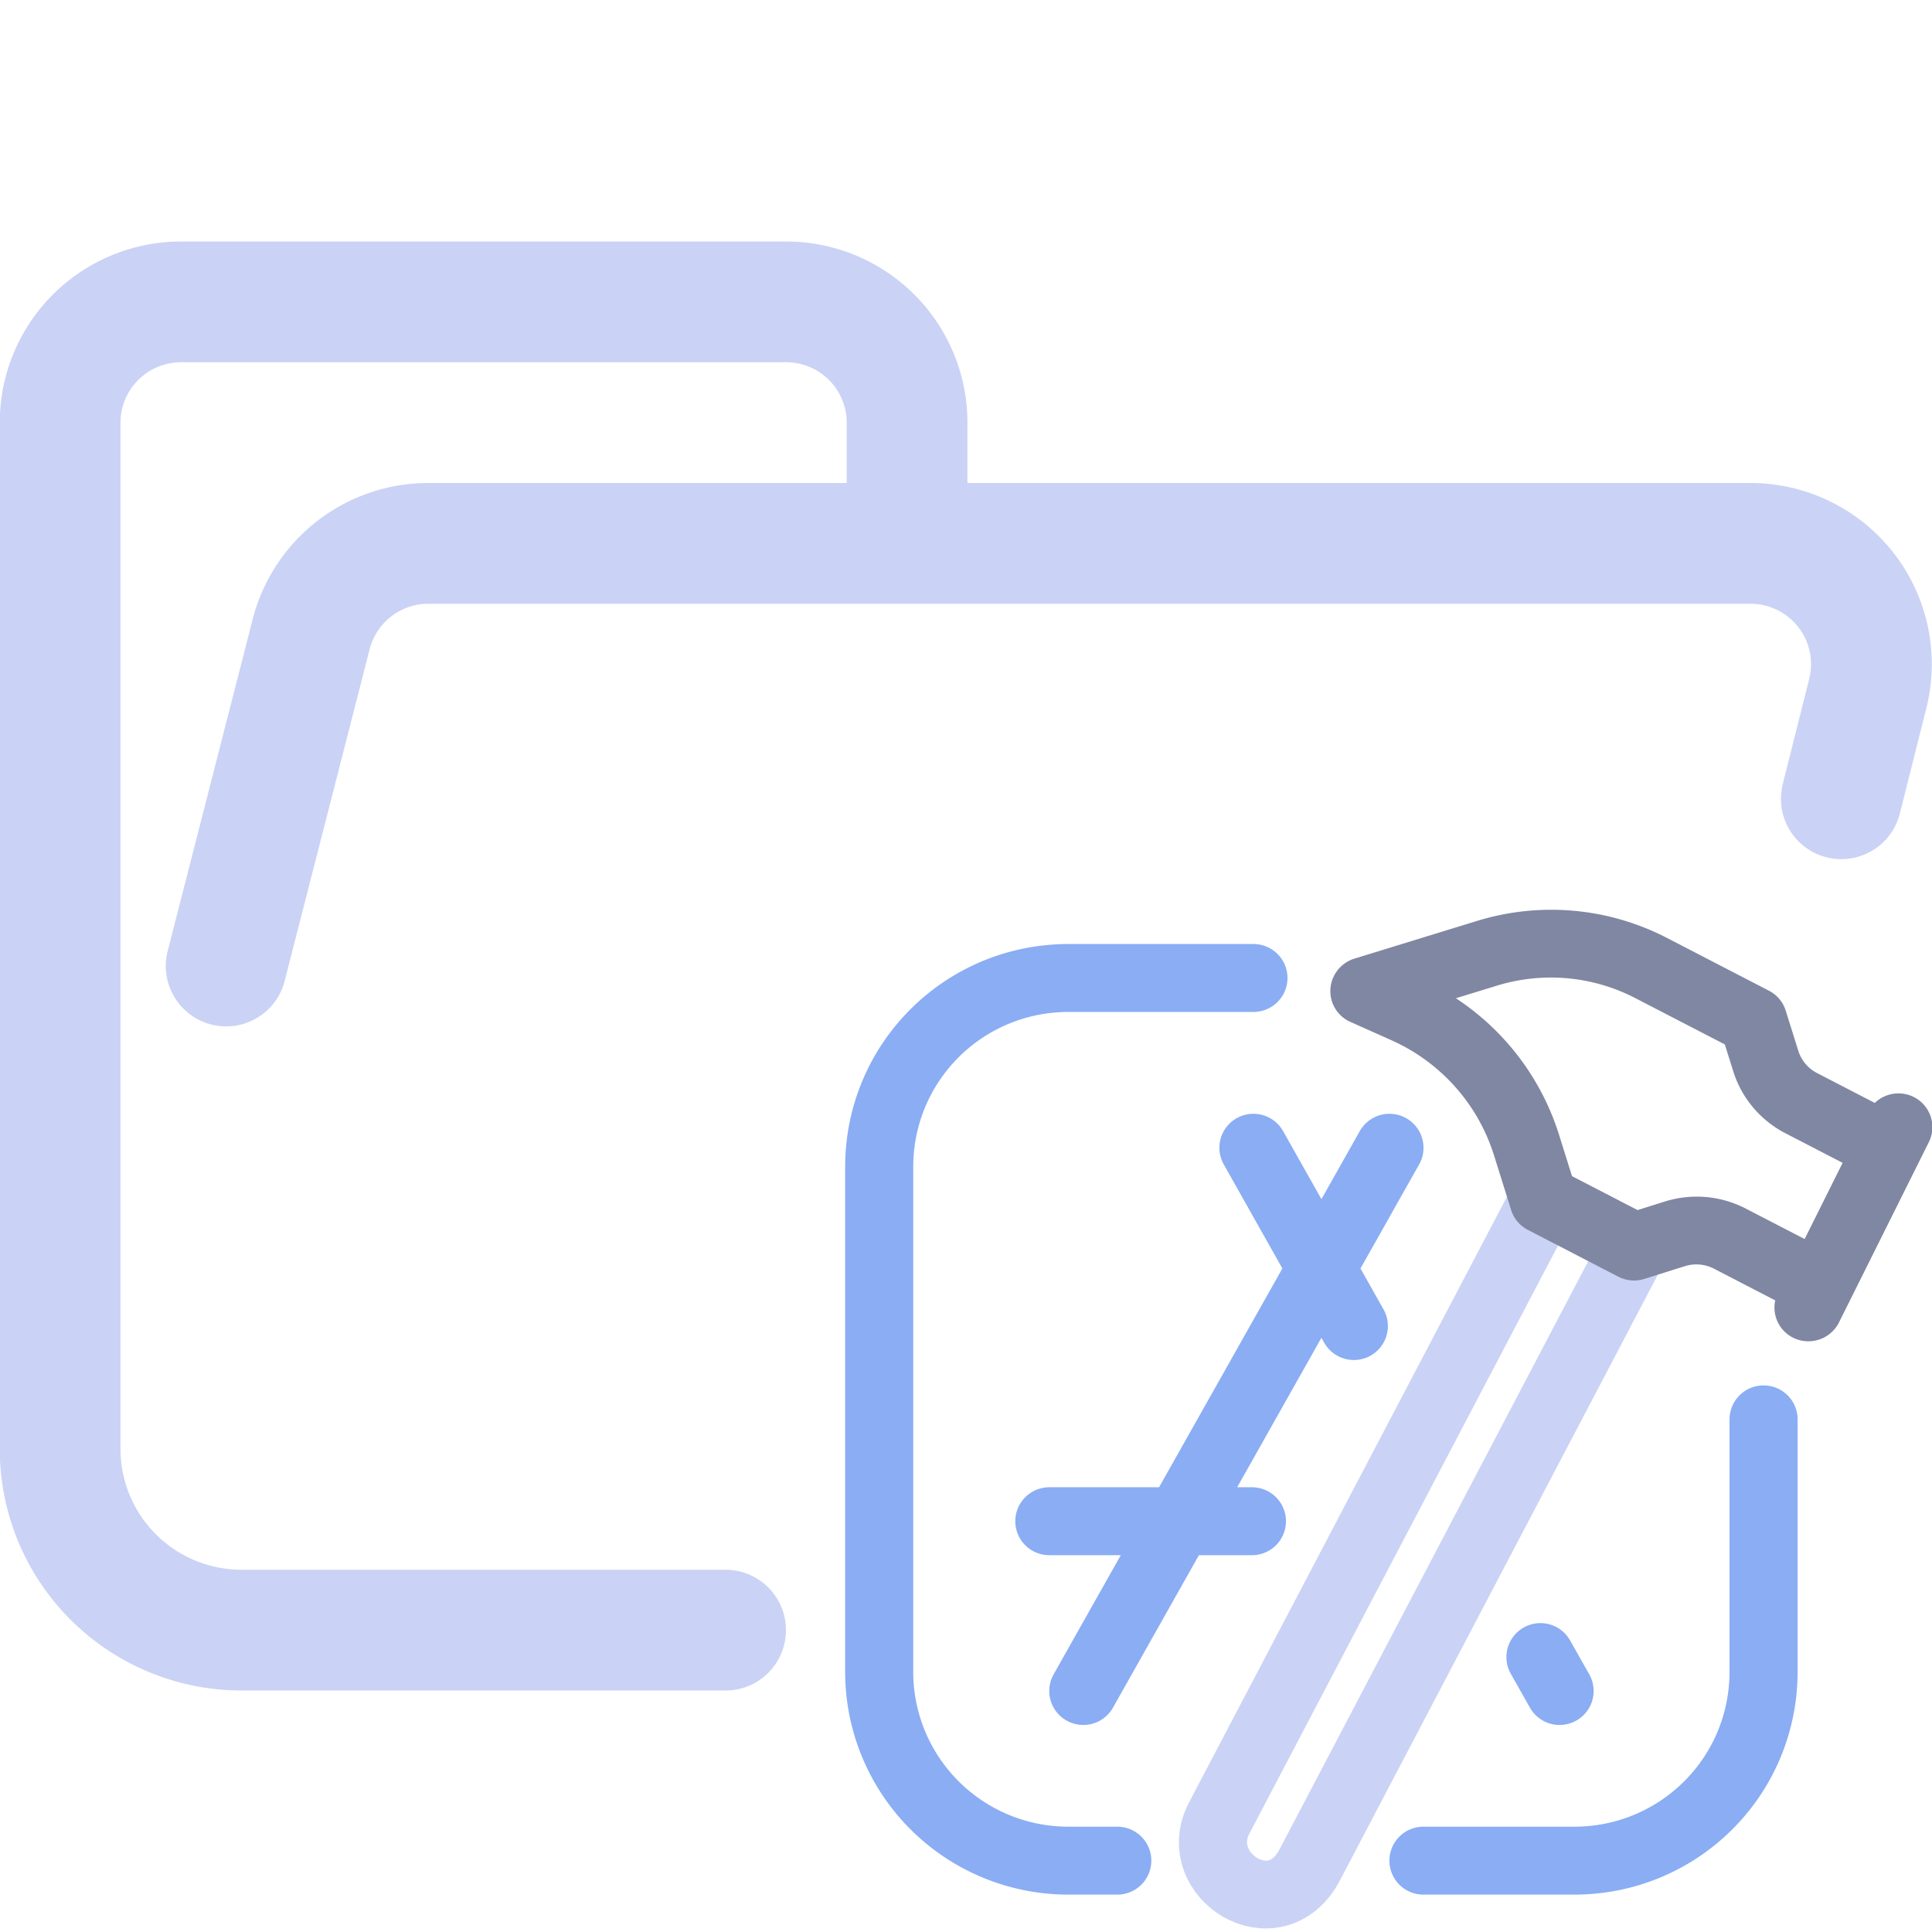 <svg xmlns="http://www.w3.org/2000/svg" width="1em" height="1em" viewBox="0 0 16 16"><g fill="none" stroke-linecap="round" stroke-linejoin="round"><path stroke="#8aadf4" stroke-width=".583" d="M14.54 11.61v2.164c0 .9-.724 1.623-1.623 1.623h-1.29m-2.622 0h-.416a1.62 1.62 0 0 1-1.623-1.623V9.445c0-.9.724-1.623 1.623-1.623h1.582m-1.457 6.119l2.622-4.662m-1.165 0l.86 1.53m1.598 2.841l.164.291m-4.37-1.457h1.735" transform="matrix(.967 0 0 .965 .545 .551)"/><g stroke-width="1.884"><path stroke="#cad3f5" d="M14 12L.34 25.7c-1.443 1.447-3.267-.727-1.996-2.003l13.66-13.7" transform="matrix(.286 -.09 .089 .284 8.462 8.176)"/><path stroke="#8087a2" d="m21.5 11.5l-1.914-1.914A2 2 0 0 1 19 8.172V7l-2.26-2.26a6 6 0 0 0-4.202-1.756L9 2.96l.92.82A6.18 6.18 0 0 1 12 8.4V10l2 2h1.172a2 2 0 0 1 1.414.586L18.5 14.5m-.408.569l3.854-4.031" transform="matrix(.286 -.09 .089 .284 8.462 8.176)"/></g><path stroke="#cad3f5" d="m1.873 8l.702-2.74a1.002 1 0 0 1 .961-.76h10.96a1.002 1 0 0 1 .973 1.24l-.22.875M6.009 13.5H2.001A1.503 1.5 0 0 1 .498 12V3.5a1.002 1 0 0 1 1.002-1h5.01a1.002 1 0 0 1 1.002 1v1" transform="scale(1 1)"/></g></svg>